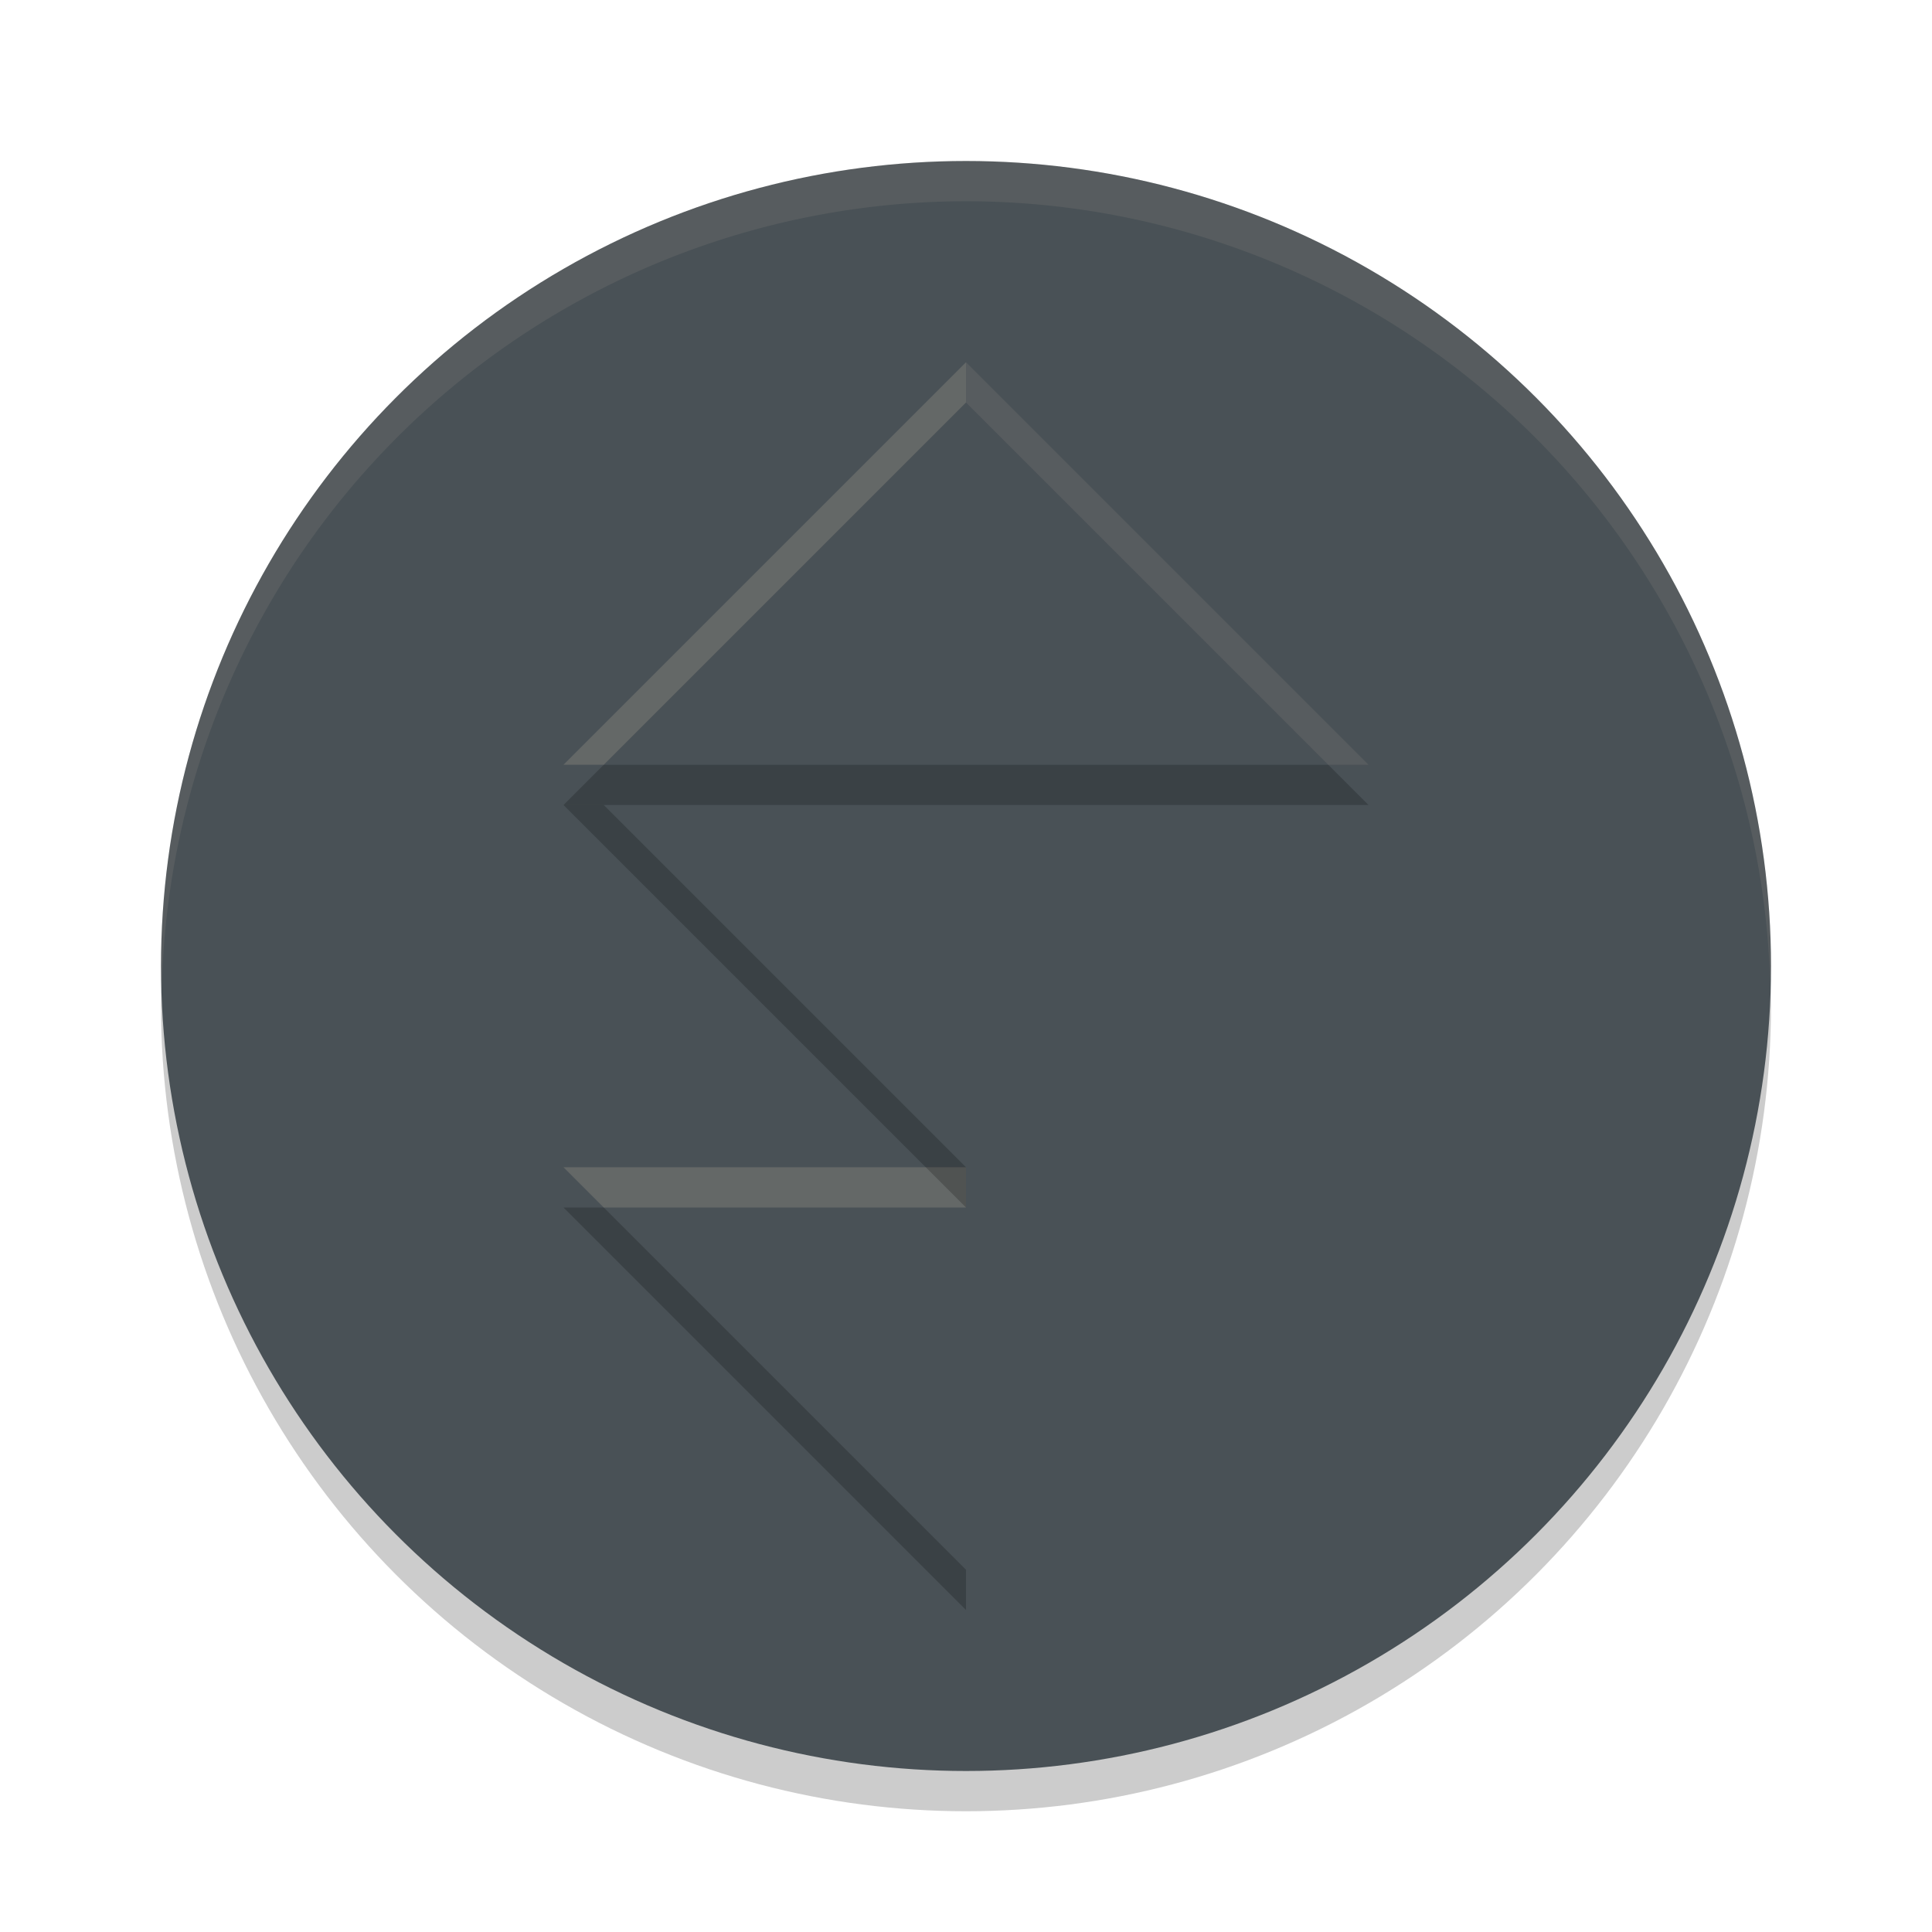 <svg xmlns="http://www.w3.org/2000/svg" width="48" height="48" version="1">
 <circle style="opacity:0.2" cx="24" cy="25" r="20"/>
 <circle style="fill:#495156" cx="24" cy="24" r="20"/>
 <path style="opacity:0.2" d="M 14,30 H 24 V 40 Z"/>
 <path style="fill:#495156" d="M 14,29 H 24 V 39 Z"/>
 <path style="fill:#d3c6aa;opacity:0.2" d="M 14 29 L 15 30 L 24 30 L 24 29 L 14 29 z"/>
 <path style="opacity:0.2" d="M 14,20 H 24 V 30 Z"/>
 <path style="fill:#495156" d="M 14,19 H 24 V 29 Z"/>
 <path style="opacity:0.2" d="M 14,20 H 24 V 10 Z"/>
 <path style="fill:#495156" d="M 14,19 H 24 V 9 Z"/>
 <path style="opacity:0.2" d="M 34,20 H 24 V 10 Z"/>
 <path style="fill:#495156" d="M 34,19 H 24 V 9 Z"/>
 <path style="opacity:0.1;fill:#d3c6aa" d="M 24 4 A 20 20 0 0 0 4 24 A 20 20 0 0 0 4.021 24.582 A 20 20 0 0 1 24 5 A 20 20 0 0 1 43.979 24.418 A 20 20 0 0 0 44 24 A 20 20 0 0 0 24 4 z"/>
 <path style="fill:#d3c6aa;opacity:0.2" d="M 24 9 L 14 19 L 15 19 L 24 10 L 24 9 z"/>
 <path style="fill:#d3c6aa;opacity:0.1" d="M 24 9 L 24 10 L 33 19 L 34 19 L 24 9 z"/>
</svg>
